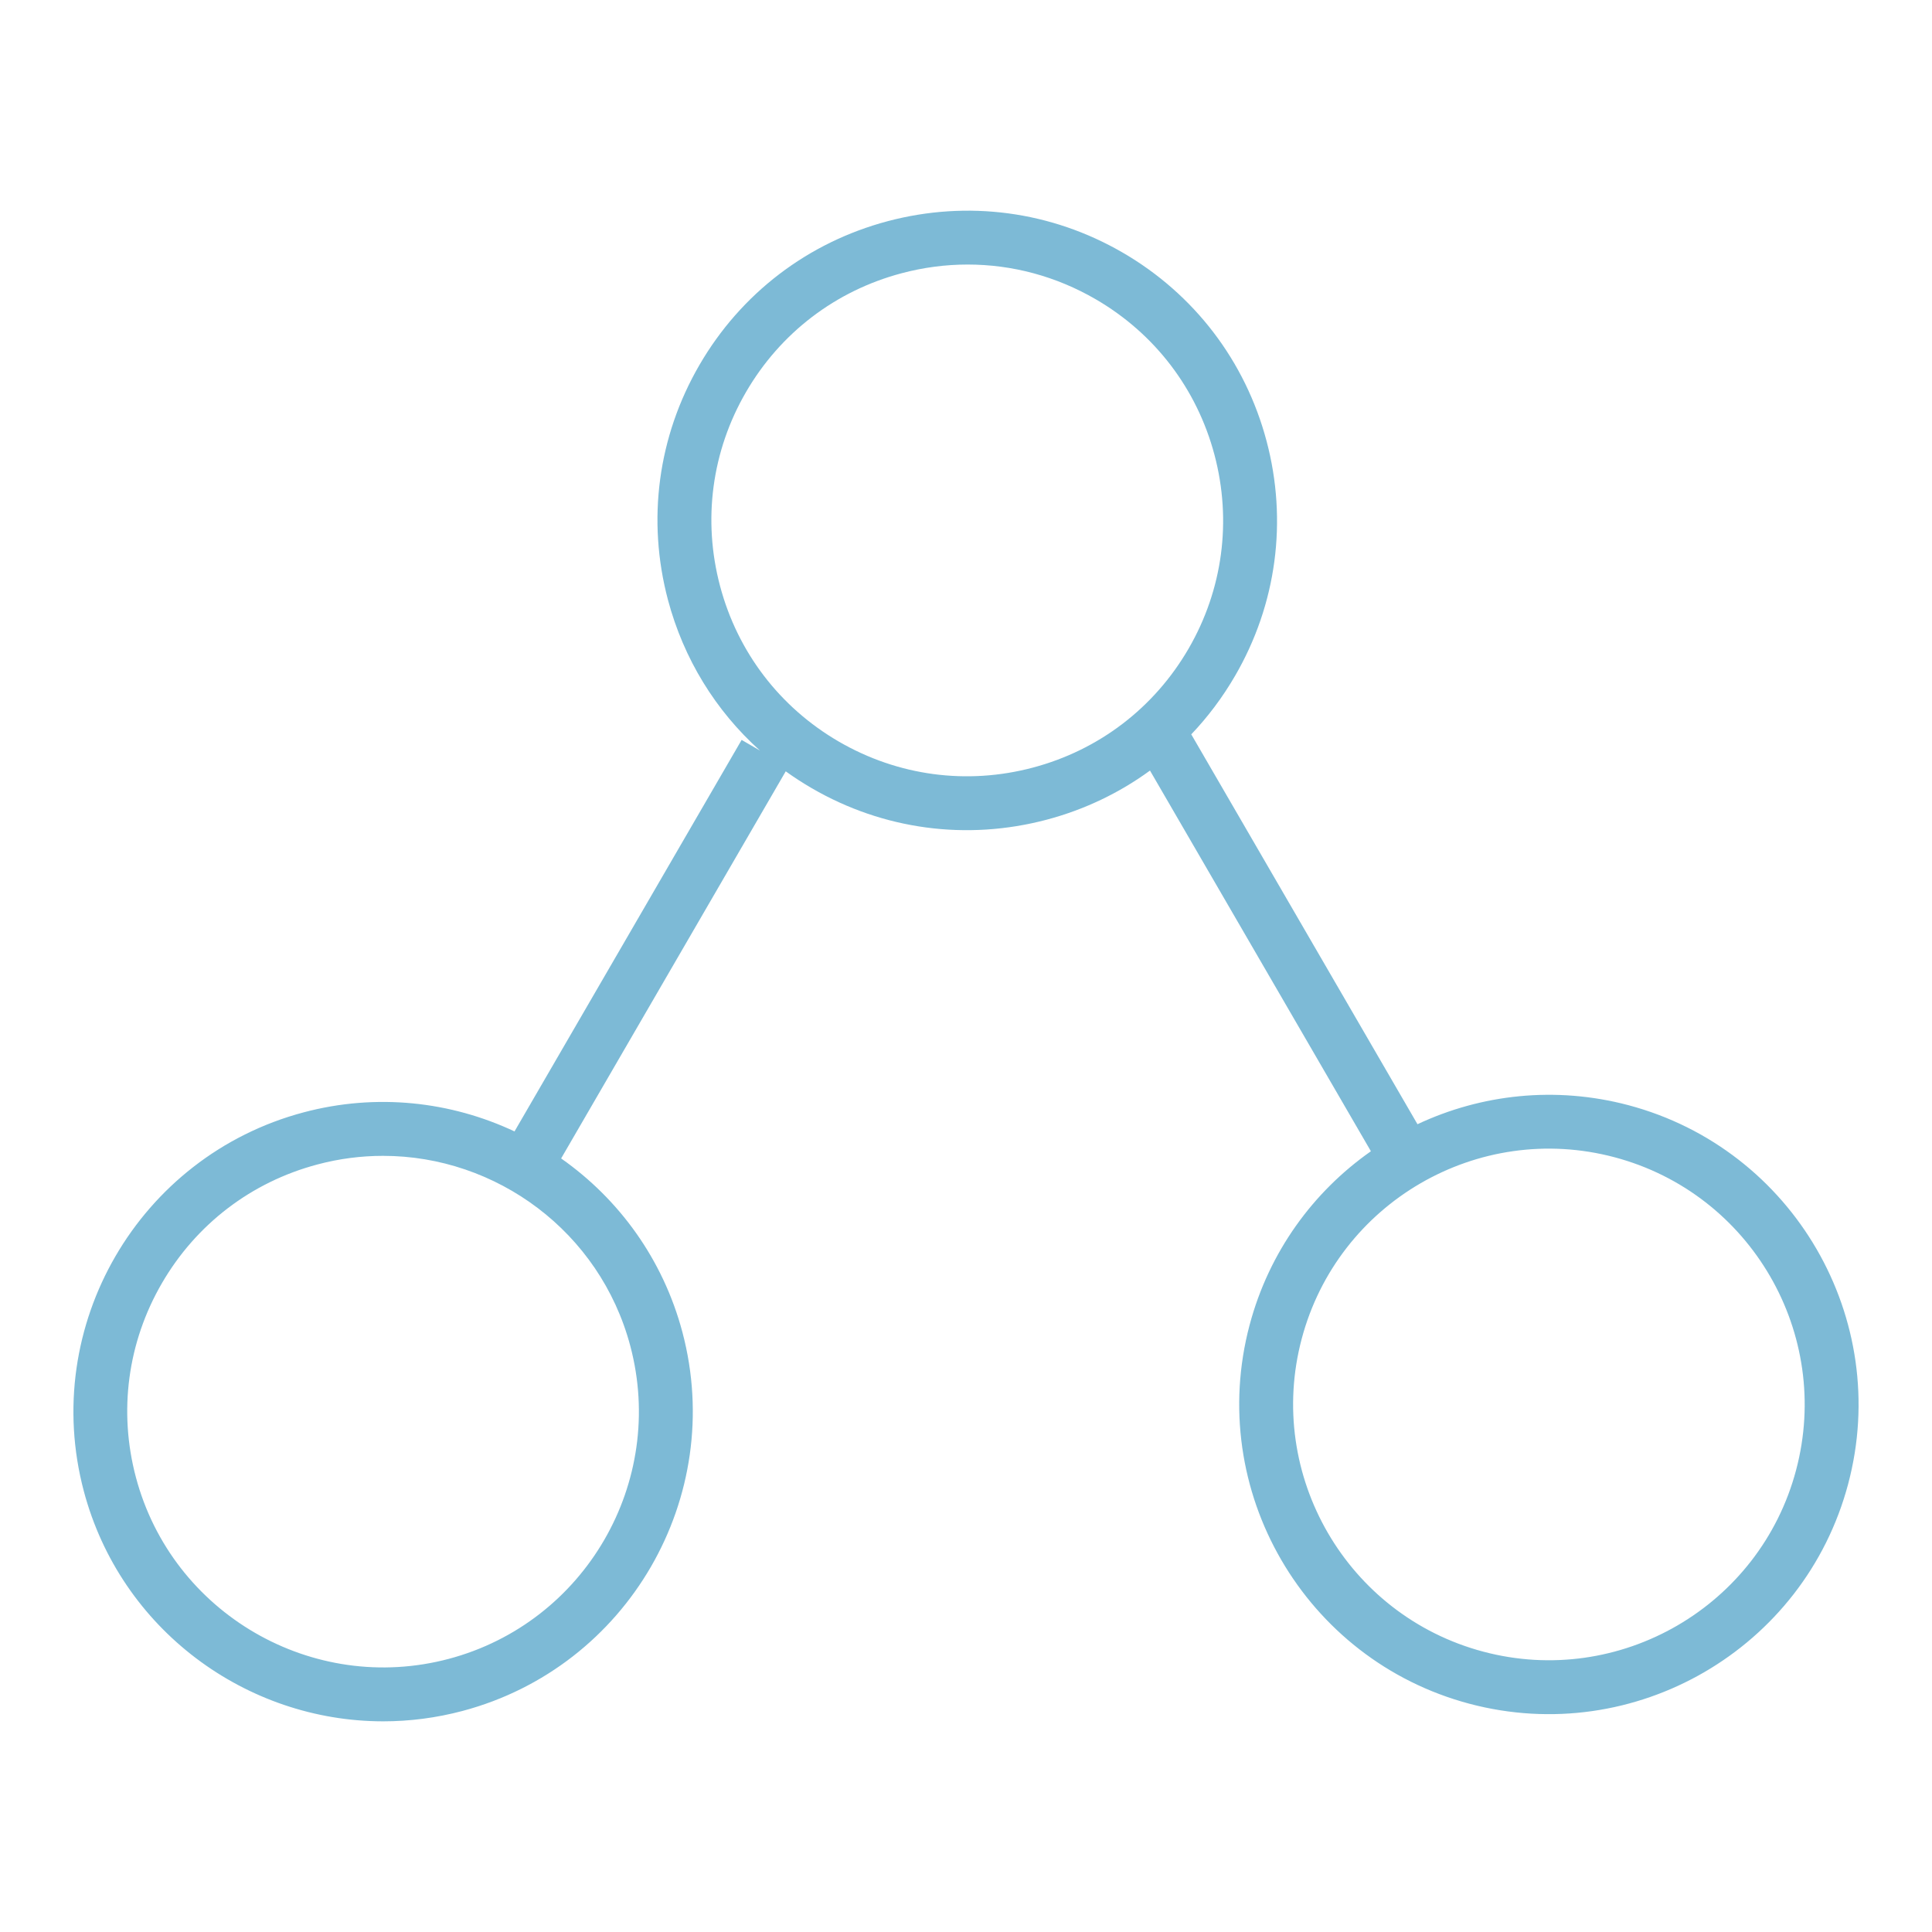 <?xml version="1.0" encoding="utf-8"?>
<!-- Generator: Adobe Illustrator 16.0.0, SVG Export Plug-In . SVG Version: 6.00 Build 0)  -->
<!DOCTYPE svg PUBLIC "-//W3C//DTD SVG 1.1//EN" "http://www.w3.org/Graphics/SVG/1.1/DTD/svg11.dtd">
<svg version="1.1" id="Layer_1" xmlns="http://www.w3.org/2000/svg" xmlns:xlink="http://www.w3.org/1999/xlink" x="0px" y="0px"
	 width="150px" height="150px" viewBox="0 0 150 150" enable-background="new 0 0 150 150" xml:space="preserve">
<g opacity="0.9">
	<path fill="#6FB3D1" d="M29.755,133.644c-10.636,0-20.389-7.12-23.247-17.87C3.105,102.963,10.76,89.77,23.57,86.364
		c5.674-1.511,11.436-0.845,16.377,1.479l17.634-30.396L59,58.271c-3.442-3.091-5.921-7.117-7.139-11.693
		c-1.648-6.208-0.782-12.686,2.441-18.238c3.223-5.555,8.416-9.521,14.623-11.169c6.207-1.644,12.681-0.782,18.238,2.439
		c5.553,3.223,9.521,8.415,11.17,14.622s0.783,12.685-2.44,18.237c-0.967,1.665-2.107,3.187-3.403,4.546l17.563,30.269
		c4.941-2.32,10.692-2.982,16.376-1.479c12.813,3.406,20.466,16.6,17.062,29.41c-3.404,12.81-16.584,20.47-29.408,17.062
		c-12.811-3.406-20.466-16.598-17.063-29.41l0,0c1.51-5.679,4.945-10.347,9.417-13.484L89.285,59.827
		c-2.377,1.736-5.084,3.034-8.015,3.812c-6.205,1.646-12.683,0.784-18.235-2.438c-0.703-0.408-1.382-0.849-2.031-1.315
		L43.566,89.941c4.472,3.14,7.906,7.804,9.415,13.484l0,0c3.403,12.811-4.251,26.004-17.062,29.41
		C33.861,133.382,31.791,133.644,29.755,133.644z M29.741,89.74c-1.684,0-3.396,0.215-5.097,0.669
		c-5.127,1.361-9.416,4.638-12.078,9.226c-2.66,4.587-3.376,9.938-2.014,15.064c2.812,10.582,13.725,16.902,24.292,14.094
		c10.581-2.812,16.904-13.711,14.092-24.293l0,0C46.577,95.619,38.524,89.74,29.741,89.74z M101.065,103.94
		c-2.813,10.583,3.511,21.482,14.094,24.293c10.582,2.815,21.477-3.509,24.288-14.092c2.814-10.58-3.507-21.479-14.093-24.292
		C114.755,87.033,103.874,93.362,101.065,103.94L101.065,103.94z M75.133,20.539c-1.712,0-3.434,0.223-5.133,0.676
		c-5.127,1.36-9.417,4.637-12.08,9.225c-2.662,4.587-3.377,9.938-2.014,15.062c1.361,5.128,4.638,9.417,9.227,12.079
		c4.589,2.66,9.933,3.38,15.064,2.014c5.126-1.36,9.415-4.637,12.079-9.226c2.661-4.586,3.375-9.937,2.014-15.062
		c-1.363-5.126-4.64-9.416-9.227-12.077C81.995,21.449,78.586,20.539,75.133,20.539z"/>
</g>
</svg>
